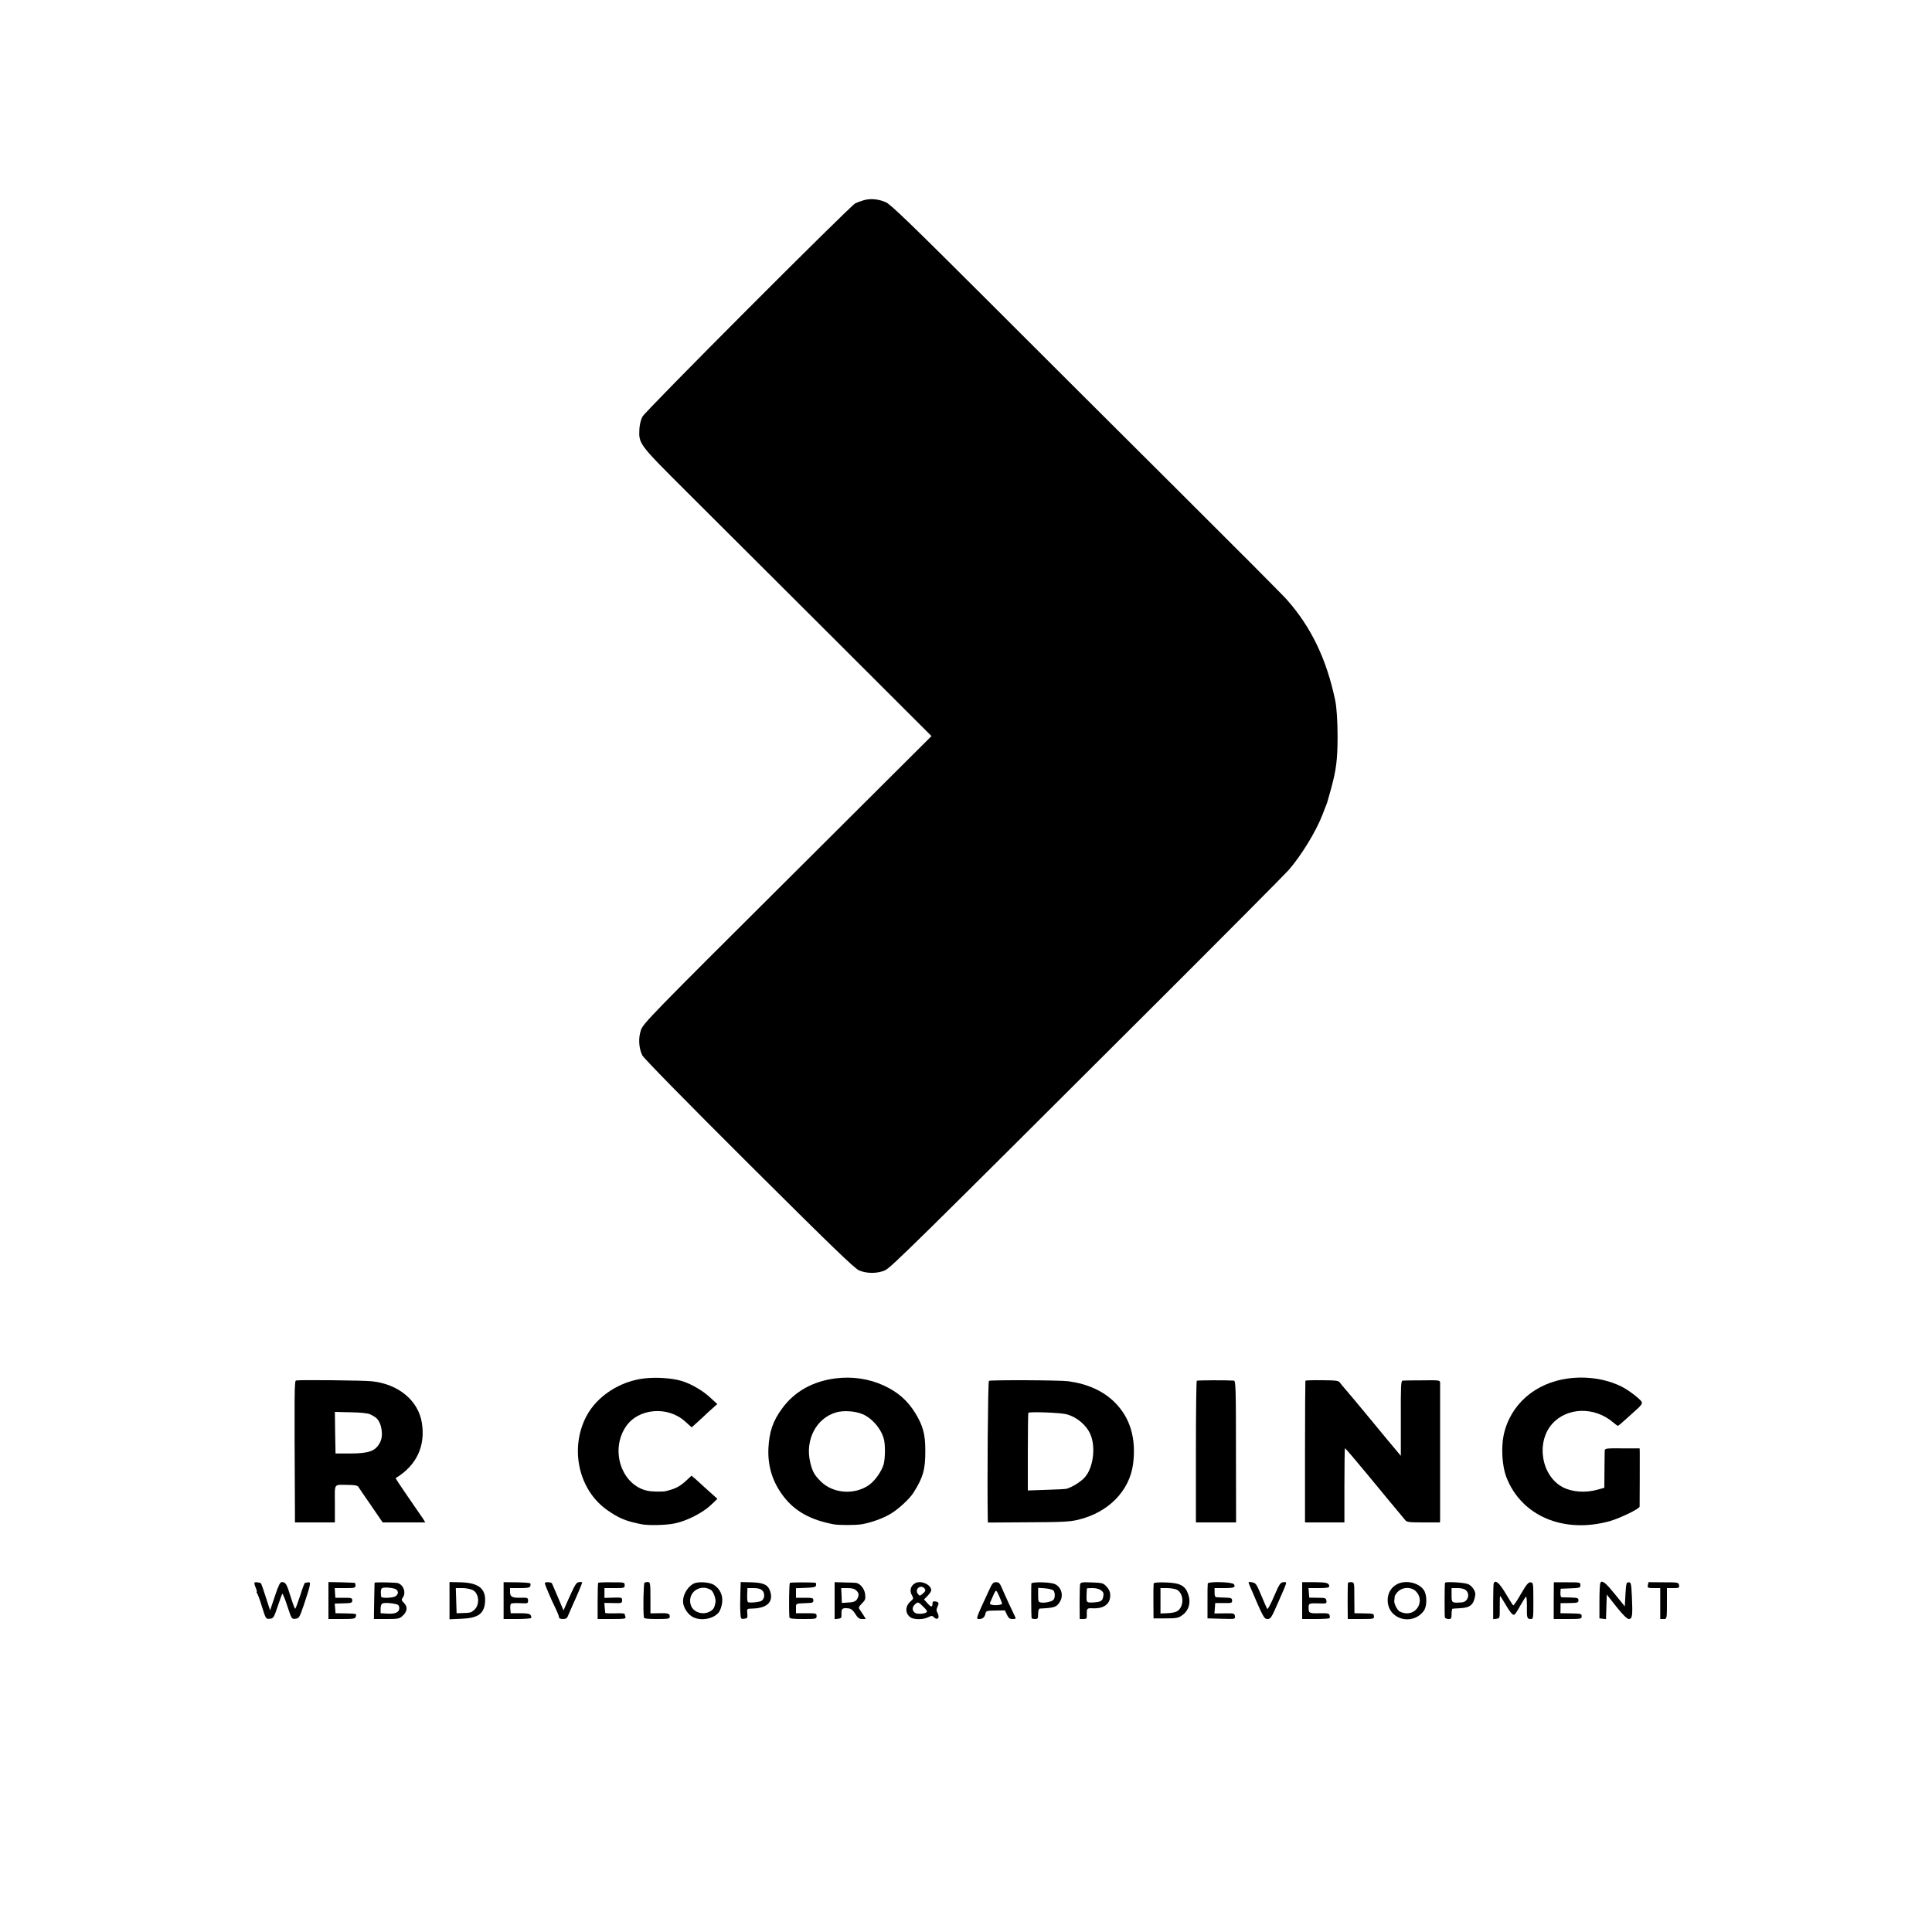 <?xml version="1.0" standalone="no"?>
<!DOCTYPE svg PUBLIC "-//W3C//DTD SVG 20010904//EN"
 "http://www.w3.org/TR/2001/REC-SVG-20010904/DTD/svg10.dtd">
<svg version="1.0" xmlns="http://www.w3.org/2000/svg"
 width="1500pt" height="1500pt" viewBox="0 0 1500 1500"
 preserveAspectRatio="xMidYMid meet">
<g transform="translate(0,1500) scale(0.1,-0.1)"
fill="#000000" stroke="none">
<path d="M6705 13445 c-22 -6 -51 -17 -65 -24 -43 -23 -1630 -1612 -1652
-1656 -13 -24 -22 -63 -24 -98 -5 -113 -3 -116 361 -479 182 -181 685 -683
1119 -1116 l788 -787 -1119 -1115 c-1062 -1057 -1121 -1118 -1137 -1168 -21
-62 -17 -139 11 -196 10 -21 339 -357 826 -842 641 -638 819 -810 856 -827 59
-26 142 -26 202 0 47 22 217 189 2105 2073 537 536 1000 1002 1029 1035 99
114 213 300 264 433 10 26 21 56 26 67 10 25 9 22 39 130 41 150 50 226 51
400 0 125 -7 233 -19 290 -67 317 -185 564 -373 777 -30 35 -410 416 -844 848
-434 432 -1112 1108 -1506 1502 -566 565 -728 721 -764 737 -57 26 -123 32
-174 16z"/>
<path d="M5002 4298 c-190 -22 -367 -138 -449 -293 -132 -251 -61 -573 161
-729 93 -65 147 -87 271 -111 52 -9 181 -7 247 6 90 16 217 79 283 140 l55 52
-30 27 c-16 15 -47 42 -67 60 -20 19 -52 47 -70 64 l-34 29 -32 -30 c-59 -55
-88 -70 -167 -90 -25 -6 -110 -5 -144 3 -199 43 -291 311 -168 496 95 144 325
165 461 42 l51 -46 48 43 c26 24 49 45 52 48 3 4 26 25 52 48 l47 42 -59 54
c-56 52 -148 105 -220 126 -76 22 -196 30 -288 19z"/>
<path d="M6485 4298 c-176 -23 -316 -102 -411 -231 -73 -98 -102 -184 -108
-312 -6 -140 32 -262 118 -374 89 -116 212 -183 391 -216 39 -7 161 -7 211 0
70 11 168 45 229 82 62 37 148 117 178 165 75 119 92 181 91 328 0 124 -18
191 -78 289 -61 99 -136 164 -247 215 -114 52 -244 71 -374 54z m213 -278 c79
-34 151 -123 167 -205 9 -50 7 -140 -4 -183 -16 -56 -69 -131 -116 -163 -113
-77 -275 -65 -370 27 -52 51 -68 79 -85 153 -40 172 47 340 201 385 58 17 149
11 207 -14z"/>
<path d="M12177 4298 c-259 -34 -453 -204 -503 -442 -20 -97 -11 -238 20 -321
115 -303 442 -444 801 -346 82 23 235 97 235 114 1 23 1 392 1 422 l-1 30
-135 0 c-129 1 -135 0 -136 -20 -1 -11 -1 -80 -2 -153 l-1 -133 -50 -14 c-94
-27 -196 -20 -270 17 -168 86 -213 347 -86 492 116 131 330 137 475 12 17 -14
33 -26 36 -26 4 0 33 24 65 54 33 29 74 67 93 84 21 19 32 36 28 46 -8 21
-102 93 -156 120 -120 60 -270 83 -414 64z"/>
<path d="M2299 4282 c-14 -2 -14 -65 -9 -1044 l0 -58 155 0 155 0 0 145 c0
166 -14 147 109 146 42 0 67 -5 72 -13 4 -7 49 -73 99 -145 l91 -133 166 0
165 0 -17 28 c-10 15 -63 92 -117 170 -55 79 -98 145 -96 146 162 98 233 249
203 431 -28 172 -183 300 -389 321 -60 7 -559 12 -587 6z m576 -263 c17 -8 38
-21 47 -29 42 -38 57 -137 28 -190 -35 -66 -82 -84 -230 -85 l-115 0 -3 161
-2 162 122 -3 c78 -1 134 -7 153 -16z"/>
<path d="M7678 4279 c-8 -5 -14 -793 -9 -1072 l1 -28 313 2 c265 1 324 4 389
20 233 56 397 223 425 431 26 200 -22 361 -143 481 -89 88 -209 142 -359 163
-64 9 -604 11 -617 3z m601 -259 c83 -22 157 -85 188 -159 41 -98 21 -255 -43
-329 -30 -35 -98 -78 -144 -91 -8 -2 -79 -6 -157 -8 l-143 -5 0 300 c0 164 2
301 4 303 10 10 253 1 295 -11z"/>
<path d="M9292 4280 c-4 -3 -7 -251 -7 -553 l0 -547 156 0 156 0 -1 550 c0
489 -2 550 -16 551 -61 4 -283 3 -288 -1z"/>
<path d="M10135 4280 c-1 -3 -3 -251 -3 -552 l0 -548 153 0 153 0 0 286 c0
157 2 287 4 290 2 2 80 -89 174 -203 93 -113 174 -211 179 -217 6 -6 30 -36
55 -66 25 -30 52 -63 60 -72 12 -16 32 -18 142 -18 l128 0 1 28 c0 33 0 1029
0 1057 -1 19 -7 20 -139 18 -75 0 -144 -1 -152 -2 -13 -1 -15 -40 -14 -292 l0
-292 -25 30 c-14 16 -107 127 -206 248 -99 120 -191 230 -204 244 -13 14 -29
35 -37 45 -11 17 -27 19 -139 20 -70 1 -128 -1 -130 -4z"/>
<path d="M1976 2713 c-3 -3 1 -21 9 -39 8 -19 11 -34 8 -34 -3 0 -1 -6 4 -12
5 -7 23 -55 38 -106 29 -92 30 -93 60 -90 28 3 31 8 61 96 17 51 33 95 36 98
3 3 21 -40 39 -96 33 -100 33 -101 63 -98 28 3 31 8 67 113 51 154 55 174 32
170 -10 -2 -21 -4 -25 -4 -4 -1 -21 -46 -38 -101 -18 -55 -35 -100 -38 -100
-4 0 -20 43 -36 95 -30 98 -39 112 -68 112 -13 0 -27 -28 -54 -110 l-37 -110
-33 102 c-18 57 -35 105 -37 107 -7 8 -45 13 -51 7z"/>
<path d="M2550 2574 l0 -144 104 0 c95 0 104 2 109 20 6 22 8 22 -93 24 l-65
1 -3 38 -3 37 43 1 c89 2 93 3 93 24 0 18 -7 20 -66 20 l-65 0 -3 38 -2 37 81
0 c73 0 80 2 80 20 0 11 -3 20 -7 21 -5 1 -52 2 -105 4 l-98 2 0 -143z"/>
<path d="M2908 2711 c0 -3 -2 -68 -3 -143 l-2 -138 98 0 c87 0 101 2 123 23
38 33 43 71 14 100 -21 21 -23 27 -11 43 31 42 0 112 -51 115 -89 5 -166 5
-168 0z m169 -52 c17 -15 17 -34 -3 -50 -19 -16 -113 -20 -115 -5 -5 42 -2 62
10 67 21 8 93 0 108 -12z m1 -114 c15 -4 22 -13 22 -30 0 -33 -30 -47 -93 -43
l-52 3 0 35 c0 22 5 37 15 41 16 7 70 4 108 -6z"/>
<path d="M3490 2572 l0 -144 94 4 c128 5 175 39 182 130 7 103 -48 148 -186
153 l-90 2 0 -145z m180 83 c52 -27 57 -118 9 -157 -22 -19 -27 -20 -94 -22
l-40 -1 -3 98 -3 97 51 0 c28 0 64 -7 80 -15z"/>
<path d="M3910 2573 l0 -143 104 0 c58 0 107 4 110 8 2 4 1 14 -4 22 -7 11
-29 15 -82 15 l-73 0 -3 34 c-2 19 1 37 7 41 6 3 38 5 71 3 57 -3 60 -2 60 20
0 22 -4 23 -57 22 -68 -1 -83 7 -83 46 l0 29 75 0 c59 0 77 3 82 15 3 9 3 19
-1 22 -4 4 -51 7 -106 8 l-100 1 0 -143z"/>
<path d="M4230 2709 c0 -12 49 -128 86 -202 13 -27 24 -55 24 -63 0 -9 11 -14
30 -14 22 0 33 6 39 23 5 12 22 51 38 87 36 78 73 167 73 174 0 3 -10 4 -22 3
-25 -4 -30 -12 -86 -136 l-37 -84 -44 104 c-25 57 -45 105 -46 107 -7 9 -55
11 -55 1z"/>
<path d="M4644 2711 c-2 -2 -4 -67 -4 -143 l0 -138 111 0 c97 0 110 2 105 16
-3 9 -6 19 -6 23 0 5 -34 7 -75 5 -41 -1 -75 0 -76 4 -1 4 -2 23 -4 42 l-3 35
69 -1 c66 -2 69 -1 69 21 0 22 -3 23 -68 21 l-69 -2 0 38 0 38 79 0 c74 0 78
1 78 23 0 22 -3 22 -101 22 -55 1 -102 -1 -105 -4z"/>
<path d="M5004 2712 c-8 -6 -12 -207 -5 -269 1 -10 28 -13 101 -13 91 0 100 2
100 19 0 24 -12 28 -87 26 l-63 -1 0 121 c0 109 -2 121 -18 122 -10 1 -23 -2
-28 -5z"/>
<path d="M5390 2707 c-57 -26 -98 -106 -84 -164 10 -40 41 -81 74 -98 64 -33
164 -14 203 40 10 14 21 47 24 74 6 56 -17 105 -64 136 -32 21 -118 27 -153
12z m131 -52 c17 -11 39 -70 34 -95 -8 -44 -16 -56 -42 -71 -58 -33 -136 -5
-151 54 -25 94 74 164 159 112z"/>
<path d="M5748 2626 c-2 -50 -2 -115 0 -144 3 -51 4 -53 30 -50 25 3 27 6 24
41 -4 37 -3 37 35 38 116 2 168 49 144 130 -17 55 -50 71 -147 74 l-83 2 -3
-91z m171 25 c22 -22 18 -67 -9 -81 -16 -8 -68 -15 -98 -11 -9 1 -12 17 -11
56 l2 55 49 0 c34 0 54 -6 67 -19z"/>
<path d="M6133 2711 c-7 -5 -9 -205 -4 -268 1 -10 29 -13 106 -13 102 0 105 1
105 23 0 21 -4 22 -80 22 l-80 0 0 37 c0 41 -7 38 90 42 38 1 45 4 45 21 0 18
-7 20 -68 20 l-67 0 0 37 0 37 77 3 c64 3 77 6 79 21 1 9 -1 18 -4 18 -25 5
-193 4 -199 0z"/>
<path d="M6480 2572 l0 -143 28 3 c24 3 27 7 25 40 -1 40 9 47 58 40 17 -2 34
-17 50 -43 19 -31 30 -39 53 -39 l28 0 -17 28 c-10 15 -24 35 -30 45 -11 15
-8 22 17 48 26 25 29 35 25 71 -5 44 -41 87 -75 89 -9 1 -50 2 -89 3 l-73 2 0
-144z m171 77 c14 -14 18 -27 13 -42 -10 -36 -27 -47 -79 -49 l-49 -3 -2 58
-3 57 50 0 c36 0 54 -5 70 -21z"/>
<path d="M7105 2708 c-37 -21 -46 -60 -22 -99 10 -17 9 -23 -10 -39 -48 -39
-48 -99 -1 -129 28 -17 99 -16 135 3 27 13 31 13 46 -2 26 -25 45 -1 27 33
-11 20 -11 30 -1 51 13 29 10 36 -19 41 -14 2 -20 -3 -20 -15 0 -32 -11 -32
-39 0 l-27 30 28 28 c15 16 28 35 28 43 0 44 -81 80 -125 55z m73 -41 c12 -14
7 -24 -21 -46 -15 -12 -19 -12 -31 5 -27 36 23 76 52 41z m-8 -143 c29 -29 32
-36 20 -44 -18 -11 -71 -13 -86 -2 -22 15 -24 42 -4 62 26 26 29 25 70 -16z"/>
<path d="M7680 2656 c-108 -234 -105 -226 -76 -226 26 0 42 15 48 45 3 18 12
20 77 21 l73 1 16 -34 c12 -26 22 -33 44 -33 24 0 27 3 19 18 -12 23 -78 165
-102 222 -16 38 -24 46 -46 46 -21 0 -30 -9 -53 -60z m100 -106 c0 -10 -50
-17 -77 -10 -21 5 -22 6 -6 40 38 87 34 85 60 29 12 -28 23 -55 23 -59z"/>
<path d="M8008 2706 c-3 -9 -2 -245 1 -268 1 -5 12 -8 26 -8 23 0 25 4 25 40
0 25 5 40 13 41 116 6 130 11 156 53 34 54 6 128 -54 142 -50 12 -164 12 -167
0z m173 -57 c11 -18 11 -50 0 -67 -9 -16 -66 -29 -98 -24 -21 3 -23 9 -23 59
l0 55 56 -4 c33 -3 60 -11 65 -19z"/>
<path d="M8386 2701 c-2 -9 -4 -73 -4 -143 l1 -128 28 0 c24 0 28 4 27 28 -1
57 -1 57 51 55 83 -2 130 34 131 99 0 27 -8 46 -27 68 -27 29 -33 31 -115 34
-74 3 -88 1 -92 -13z m164 -49 c18 -15 21 -24 15 -50 -6 -32 -19 -39 -70 -43
-59 -4 -61 -2 -59 54 1 28 2 53 3 55 1 1 21 2 45 2 27 0 52 -7 66 -18z"/>
<path d="M8957 2706 c-1 -6 -3 -69 -2 -141 l1 -130 94 0 c84 0 99 3 128 24 52
36 70 99 47 164 -23 67 -64 88 -178 91 -55 2 -87 -1 -90 -8z m177 -47 c46 -21
61 -96 29 -145 -18 -28 -42 -36 -105 -39 l-48 -2 0 98 0 99 50 0 c27 0 60 -5
74 -11z"/>
<path d="M9377 2706 c-1 -6 -3 -69 -2 -141 l0 -130 108 -3 c108 -3 108 -3 105
20 -3 22 -7 23 -81 22 l-78 -1 3 41 3 40 66 0 c61 -1 66 0 65 20 -1 18 -8 21
-51 22 -27 1 -58 2 -67 3 -14 1 -18 10 -18 36 l0 35 74 0 c77 0 91 6 76 30
-11 18 -197 23 -203 6z"/>
<path d="M9703 2688 c105 -246 111 -258 138 -258 24 0 31 10 82 128 76 173 72
159 42 158 -24 -2 -32 -13 -73 -109 -25 -59 -49 -103 -52 -99 -4 4 -24 48 -44
97 -44 104 -44 104 -80 111 -26 4 -26 4 -13 -28z"/>
<path d="M10110 2573 l0 -143 103 0 c57 0 106 3 109 6 3 3 4 13 1 23 -4 14
-15 17 -71 16 -86 -3 -92 0 -92 41 0 37 0 38 93 35 45 -1 48 0 45 21 -3 21 -8
23 -68 23 l-65 1 -3 37 -3 37 80 0 c58 0 81 4 81 13 0 27 -19 32 -112 33 l-98
0 0 -143z"/>
<path d="M10466 2711 c-2 -3 -3 -68 -3 -143 l1 -138 102 0 c97 0 103 1 101 20
-1 23 0 22 -87 24 l-64 1 -1 120 c0 118 0 120 -23 121 -12 1 -24 -1 -26 -5z"/>
<path d="M10850 2702 c-50 -24 -79 -75 -76 -133 6 -143 192 -194 280 -76 26
36 27 121 1 161 -37 57 -138 81 -205 48z m143 -57 c68 -68 13 -182 -83 -170
-17 2 -39 10 -47 16 -19 16 -40 60 -38 79 1 8 3 23 3 33 1 10 14 29 28 42 38
35 102 35 137 0z"/>
<path d="M11219 2711 c-4 -20 -4 -258 -1 -268 2 -7 15 -13 28 -13 21 0 24 4
24 40 0 22 3 40 8 40 4 1 30 2 59 4 79 4 105 27 117 102 5 28 -24 71 -56 85
-31 13 -177 21 -179 10z m163 -58 c34 -31 14 -91 -33 -94 -78 -5 -79 -4 -79
56 l0 55 47 0 c29 0 53 -6 65 -17z"/>
<path d="M11597 2707 c-2 -7 -4 -72 -4 -145 l0 -133 26 3 c25 3 26 4 25 91 0
48 1 87 3 87 1 0 16 -24 33 -52 42 -73 65 -102 78 -94 6 3 27 35 46 71 20 35
40 66 44 69 4 2 7 -30 7 -72 -2 -93 1 -102 29 -102 21 0 21 3 21 142 0 138 -1
141 -22 143 -17 1 -32 -17 -75 -91 -29 -51 -56 -90 -59 -88 -4 2 -30 43 -59
92 -49 83 -81 110 -93 79z"/>
<path d="M12063 2573 l0 -143 108 0 c102 0 109 1 109 20 0 22 -2 22 -100 24
l-65 1 1 39 0 39 70 1 c62 1 69 3 69 21 0 18 -7 20 -60 22 -33 0 -65 2 -71 2
-6 1 -10 16 -9 34 l2 32 76 3 c72 3 77 4 77 25 0 22 -3 22 -103 22 l-103 0 -1
-142z"/>
<path d="M12425 2710 c-4 -6 -7 -70 -7 -143 l0 -132 26 -3 25 -3 3 95 3 96 75
-95 c52 -65 82 -94 96 -95 27 0 31 25 24 175 -5 102 -7 110 -25 110 -18 0 -20
-8 -25 -94 l-5 -93 -73 90 c-62 77 -88 102 -107 102 -2 0 -7 -5 -10 -10z"/>
<path d="M12799 2716 c0 -1 -2 -11 -5 -23 -4 -21 0 -23 46 -23 l50 0 0 -120 0
-120 25 0 c28 0 27 -5 27 163 l0 77 49 0 c45 0 49 2 45 22 -3 22 -7 23 -119
23 -65 1 -117 1 -118 1z"/>
</g>
</svg>
